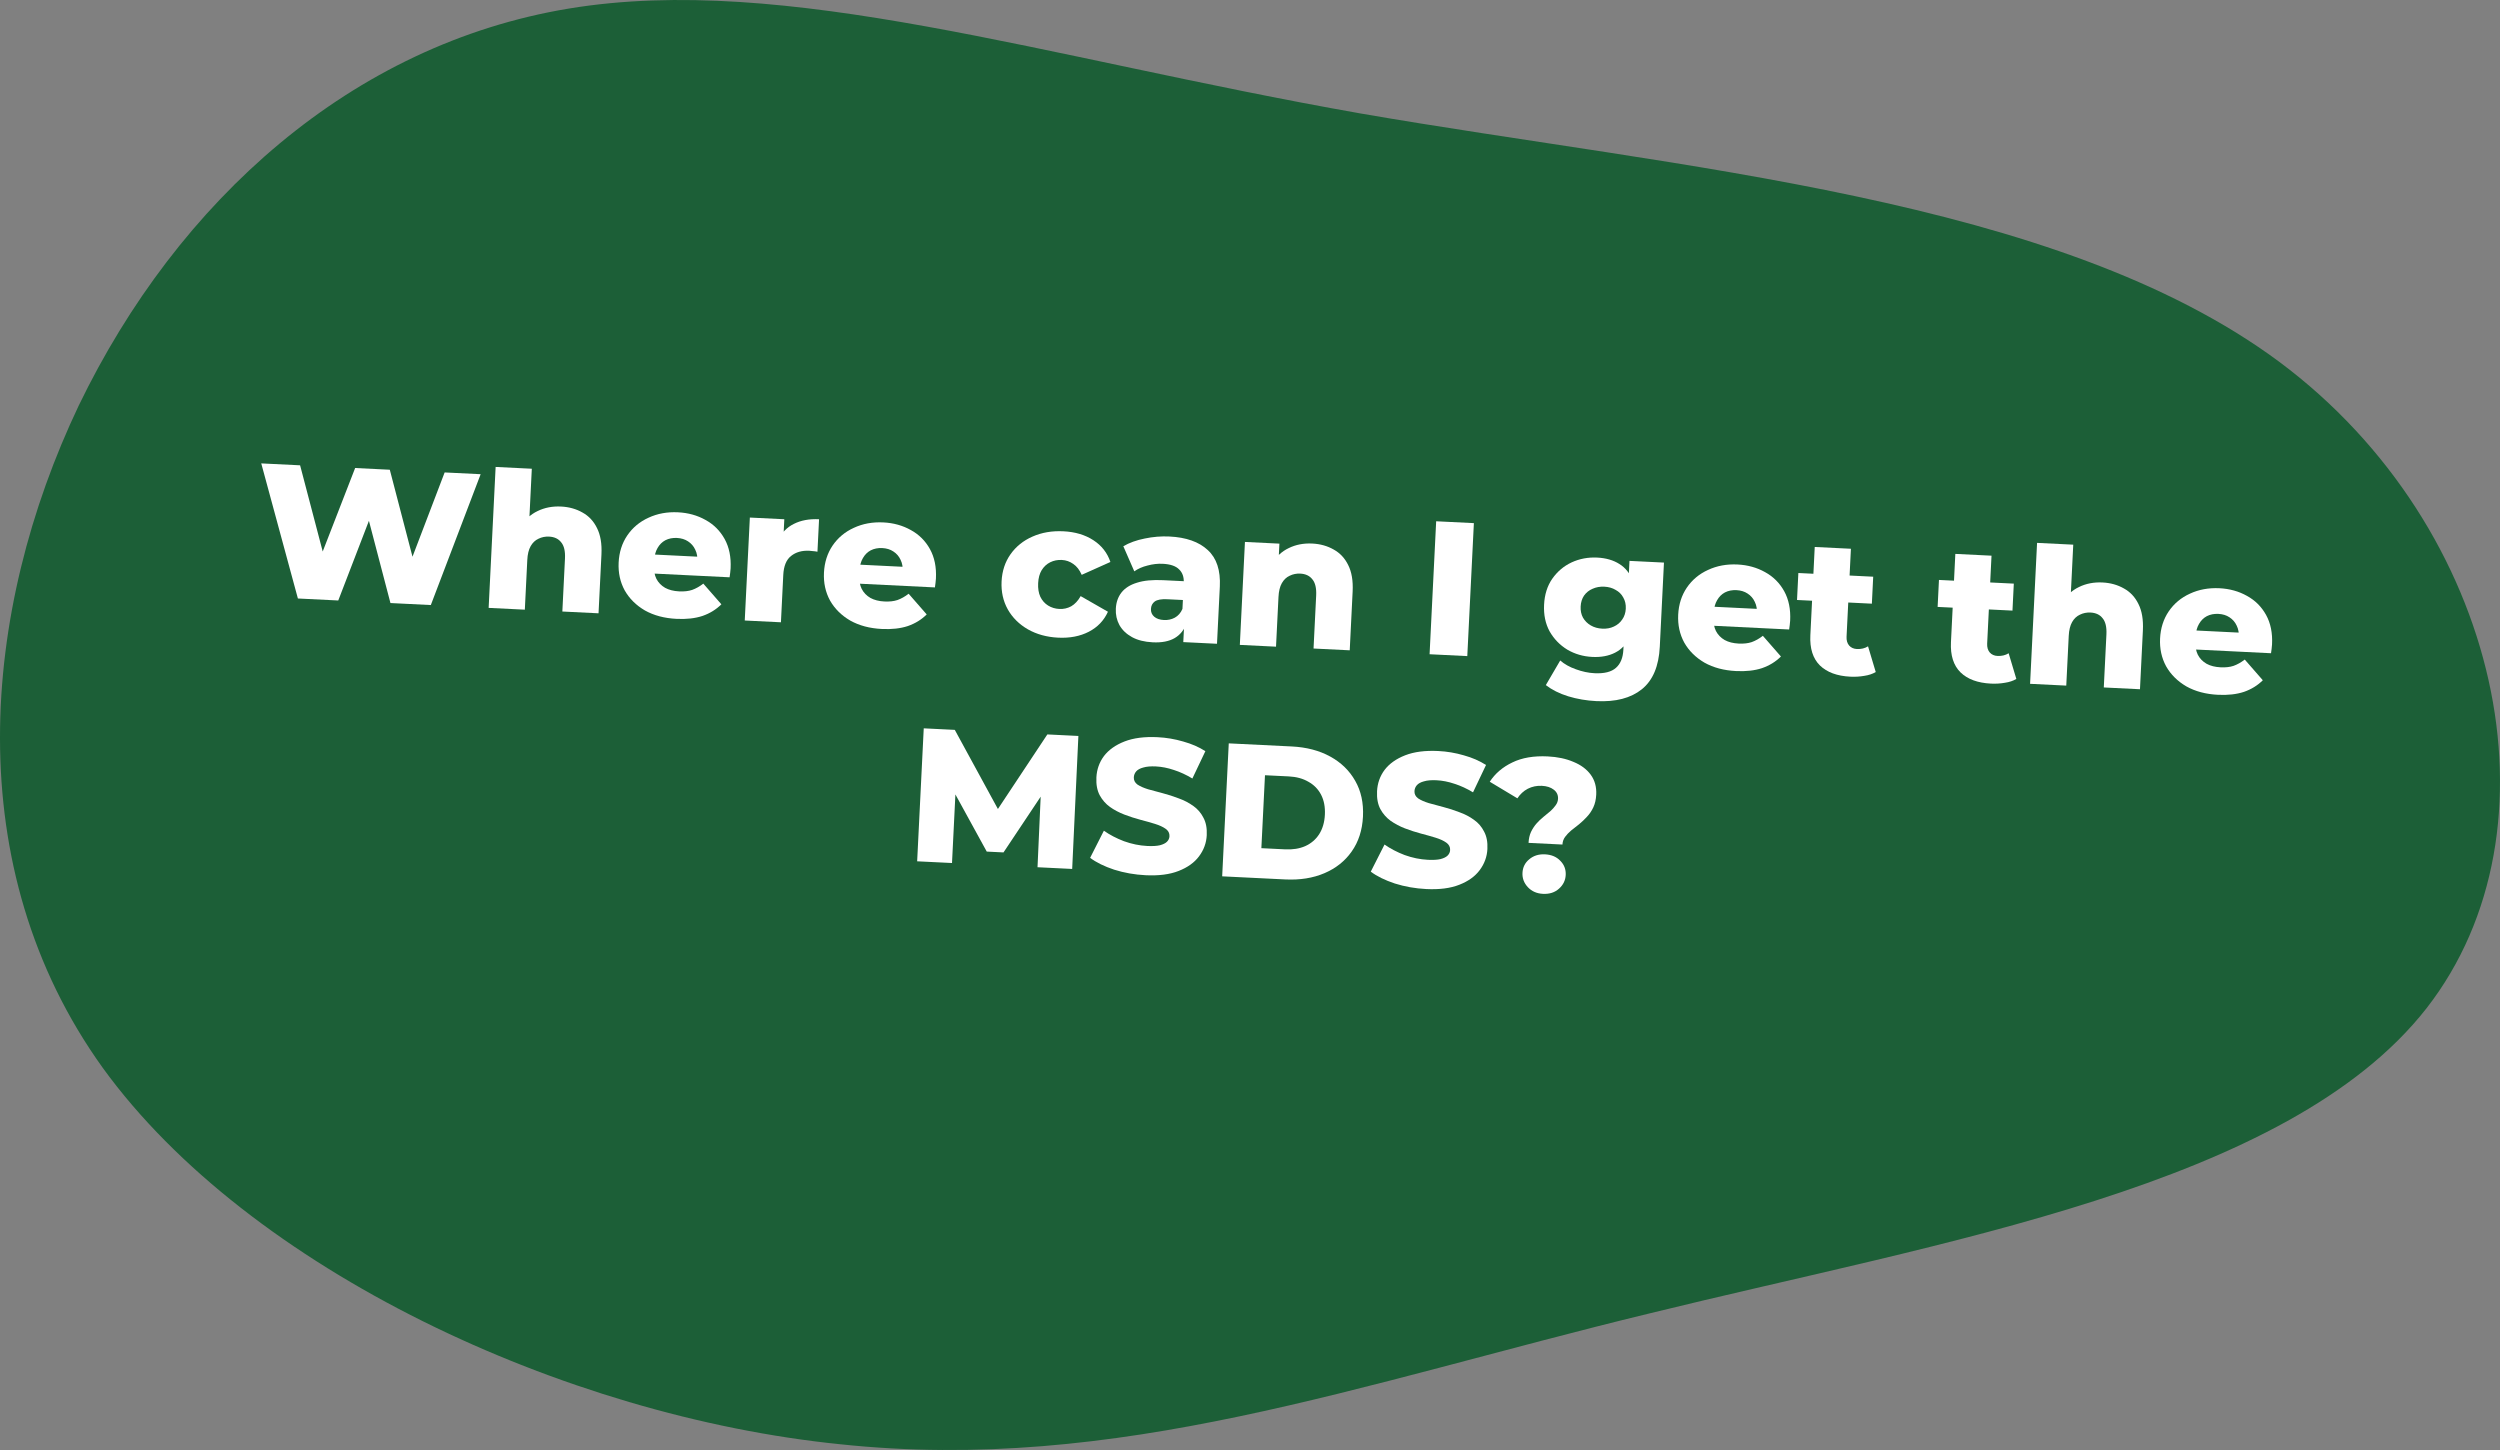 <svg width="600" height="348" viewBox="0 0 600 348" fill="none" xmlns="http://www.w3.org/2000/svg">
<rect x="0" y="0" width="600" height="348" fill="#808080" stroke="none"/>
<path d="M547.109 86.9C600.307 126.596 615.86 199.008 582.352 242.003C548.922 284.737 466.053 297.943 395.927 315.207C325.88 332.203 268.062 353.691 201.592 346.614C135.4 339.903 59.743 304.679 24.68 256.308C-10.019 208.053 -4.505 146.548 18.892 97.348C42.736 47.987 84.523 10.648 136.528 2.053C188.52 -6.537 250.273 13.766 326.418 27.212C403.01 40.498 493.544 47.095 547.109 86.9Z" fill="#1C5F37"/>
<path d="M71.495 143.638L62.7 111.215L72.024 111.675L79.386 139.731L74.678 139.499L85.234 112.325L93.552 112.735L100.869 140.789L96.344 140.566L106.716 113.384L115.355 113.809L103.399 145.21L93.709 144.732L87.467 120.89L90.072 121.018L81.185 144.115L71.495 143.638Z" fill="white"/>
<path d="M134.654 121.569C136.574 121.664 138.291 122.144 139.806 123.011C141.323 123.847 142.483 125.093 143.287 126.747C144.121 128.403 144.475 130.507 144.349 133.06L143.649 147.193L134.964 146.765L135.594 134.046C135.681 132.283 135.379 130.988 134.687 130.162C134.027 129.307 133.057 128.848 131.777 128.785C130.863 128.74 130.014 128.911 129.231 129.299C128.45 129.657 127.825 130.251 127.356 131.081C126.887 131.911 126.619 133.009 126.551 134.377L125.96 146.321L117.275 145.893L118.951 112.067L127.635 112.495L126.836 128.633L124.926 126.482C125.96 124.736 127.321 123.462 129.01 122.662C130.701 121.831 132.582 121.467 134.654 121.569Z" fill="white"/>
<path d="M162.374 148.526C159.449 148.382 156.916 147.709 154.777 146.507C152.669 145.276 151.053 143.673 149.929 141.698C148.837 139.694 148.352 137.462 148.474 135C148.595 132.538 149.283 130.379 150.536 128.521C151.82 126.634 153.525 125.21 155.65 124.249C157.776 123.257 160.134 122.824 162.724 122.952C165.162 123.072 167.362 123.683 169.323 124.785C171.286 125.857 172.814 127.379 173.908 129.352C175.001 131.326 175.481 133.68 175.345 136.415C175.33 136.719 175.298 137.068 175.247 137.461C175.197 137.855 175.149 138.218 175.102 138.551L155.493 137.585L155.719 133.026L170.711 133.765L167.357 134.879C167.443 133.756 167.278 132.773 166.862 131.93C166.476 131.088 165.898 130.42 165.128 129.925C164.389 129.432 163.501 129.16 162.465 129.109C161.429 129.058 160.504 129.24 159.689 129.657C158.905 130.076 158.278 130.7 157.809 131.53C157.342 132.329 157.081 133.291 157.025 134.416L156.959 135.738C156.899 136.954 157.091 138.014 157.535 138.92C158.009 139.826 158.707 140.546 159.627 141.079C160.549 141.581 161.666 141.865 162.976 141.93C164.195 141.99 165.239 141.873 166.109 141.581C167.01 141.26 167.906 140.756 168.795 140.068L173.131 145.035C171.878 146.283 170.366 147.214 168.594 147.827C166.824 148.41 164.751 148.643 162.374 148.526Z" fill="white"/>
<path d="M178.74 148.921L179.963 124.212L188.236 124.62L187.88 131.823L186.747 129.711C187.57 127.893 188.827 126.568 190.518 125.738C192.21 124.877 194.229 124.504 196.575 124.619L196.189 132.415C195.796 132.335 195.447 132.287 195.143 132.272C194.87 132.228 194.566 132.198 194.231 132.181C192.463 132.094 191.007 132.51 189.862 133.429C188.718 134.317 188.093 135.84 187.986 137.998L187.424 149.349L178.74 148.921Z" fill="white"/>
<path d="M211.653 150.954C208.727 150.81 206.195 150.137 204.055 148.934C201.947 147.703 200.331 146.1 199.207 144.126C198.115 142.122 197.63 139.889 197.752 137.428C197.874 134.966 198.561 132.806 199.814 130.948C201.099 129.062 202.803 127.638 204.928 126.676C207.054 125.684 209.413 125.252 212.003 125.379C214.44 125.5 216.64 126.111 218.602 127.213C220.565 128.284 222.093 129.807 223.186 131.78C224.28 133.753 224.759 136.107 224.624 138.843C224.609 139.147 224.576 139.495 224.526 139.889C224.476 140.283 224.427 140.646 224.38 140.979L204.772 140.013L204.998 135.454L219.99 136.192L216.635 137.307C216.722 136.184 216.556 135.201 216.14 134.358C215.754 133.516 215.176 132.848 214.407 132.353C213.667 131.859 212.78 131.587 211.744 131.536C210.708 131.485 209.782 131.668 208.967 132.085C208.183 132.503 207.556 133.127 207.088 133.957C206.62 134.757 206.359 135.719 206.303 136.843L206.238 138.165C206.178 139.381 206.369 140.442 206.813 141.347C207.288 142.254 207.985 142.974 208.906 143.507C209.828 144.009 210.944 144.293 212.254 144.357C213.473 144.417 214.517 144.301 215.387 144.009C216.289 143.688 217.184 143.183 218.074 142.496L222.41 147.462C221.157 148.711 219.644 149.641 217.873 150.255C216.103 150.838 214.029 151.071 211.653 150.954Z" fill="white"/>
<path d="M253.96 153.038C251.218 152.903 248.792 152.235 246.683 151.034C244.604 149.835 243.002 148.248 241.878 146.273C240.756 144.268 240.256 142.02 240.38 139.527C240.503 137.035 241.222 134.862 242.535 133.007C243.849 131.153 245.599 129.746 247.784 128.787C250.002 127.8 252.482 127.374 255.225 127.509C258.028 127.647 260.421 128.359 262.404 129.645C264.387 130.931 265.752 132.673 266.498 134.873L259.61 137.961C259.088 136.778 258.413 135.907 257.586 135.348C256.759 134.759 255.844 134.44 254.838 134.39C253.832 134.341 252.907 134.524 252.062 134.939C251.216 135.354 250.528 135.991 249.997 136.848C249.498 137.676 249.217 138.714 249.156 139.96C249.092 141.236 249.267 142.326 249.681 143.23C250.125 144.136 250.747 144.837 251.547 145.333C252.347 145.829 253.25 146.102 254.256 146.152C255.261 146.201 256.203 145.989 257.082 145.514C257.962 145.009 258.721 144.194 259.357 143.067L265.906 146.817C264.946 148.933 263.416 150.533 261.316 151.618C259.216 152.703 256.764 153.176 253.96 153.038Z" fill="white"/>
<path d="M283.989 154.106L284.217 149.502L283.68 148.333L284.1 139.853C284.167 138.486 283.793 137.416 282.976 136.645C282.19 135.844 280.884 135.399 279.055 135.309C277.867 135.251 276.654 135.389 275.415 135.724C274.178 136.028 273.117 136.494 272.23 137.121L269.596 131.096C271.043 130.253 272.754 129.637 274.728 129.246C276.734 128.827 278.712 128.666 280.663 128.762C284.685 128.96 287.747 130.04 289.849 132.002C291.983 133.935 292.953 136.862 292.759 140.783L292.08 154.505L283.989 154.106ZM276.656 154.156C274.675 154.058 273.016 153.642 271.678 152.905C270.34 152.169 269.334 151.206 268.659 150.015C268.016 148.825 267.729 147.516 267.8 146.088C267.875 144.568 268.321 143.28 269.137 142.224C269.985 141.138 271.231 140.347 272.874 139.849C274.519 139.32 276.622 139.119 279.181 139.245L285.032 139.534L284.808 144.047L280.146 143.817C278.744 143.748 277.743 143.927 277.141 144.355C276.57 144.783 276.266 145.378 276.228 146.138C276.191 146.897 276.45 147.52 277.006 148.004C277.563 148.488 278.344 148.755 279.349 148.805C280.294 148.851 281.158 148.665 281.943 148.247C282.759 147.8 283.374 147.099 283.788 146.144L284.818 149.394C284.277 151.074 283.314 152.321 281.93 153.136C280.577 153.923 278.819 154.263 276.656 154.156Z" fill="white"/>
<path d="M314.94 130.45C316.86 130.545 318.577 131.026 320.092 131.892C321.608 132.729 322.769 133.974 323.573 135.628C324.407 137.284 324.761 139.389 324.634 141.941L323.935 156.074L315.25 155.646L315.88 142.927C315.967 141.164 315.665 139.87 314.973 139.043C314.313 138.188 313.342 137.729 312.063 137.666C311.149 137.621 310.3 137.793 309.517 138.181C308.736 138.538 308.111 139.132 307.642 139.962C307.173 140.792 306.905 141.891 306.837 143.258L306.246 155.202L297.561 154.775L298.785 130.066L307.058 130.473L306.71 137.494L305.212 135.364C306.246 133.617 307.607 132.344 309.296 131.543C310.987 130.713 312.868 130.348 314.94 130.45Z" fill="white"/>
<path d="M343.1 157.018L344.68 125.106L353.73 125.552L352.15 157.464L343.1 157.018Z" fill="white"/>
<path d="M383.133 168.267C380.757 168.15 378.5 167.765 376.363 167.111C374.258 166.459 372.469 165.563 370.998 164.425L374.452 158.517C375.448 159.388 376.696 160.09 378.197 160.621C379.727 161.183 381.223 161.501 382.686 161.573C385.032 161.688 386.749 161.255 387.836 160.273C388.922 159.321 389.513 157.872 389.609 155.927L389.754 153.01L390.554 146.103L390.854 139.126L391.077 134.612L399.35 135.02L398.35 155.215C398.118 159.896 396.682 163.298 394.042 165.423C391.401 167.547 387.765 168.495 383.133 168.267ZM382.146 157.662C379.952 157.554 377.95 156.968 376.14 155.904C374.361 154.811 372.952 153.355 371.911 151.537C370.903 149.689 370.459 147.55 370.58 145.119C370.7 142.687 371.352 140.617 372.537 138.909C373.753 137.171 375.299 135.861 377.176 134.979C379.083 134.098 381.133 133.711 383.327 133.819C385.43 133.923 387.206 134.437 388.657 135.361C390.11 136.256 391.173 137.603 391.848 139.403C392.553 141.205 392.838 143.473 392.702 146.209C392.567 148.944 392.059 151.173 391.18 152.897C390.331 154.622 389.138 155.874 387.603 156.651C386.068 157.429 384.249 157.765 382.146 157.662ZM384.544 150.879C385.58 150.93 386.505 150.763 387.318 150.376C388.162 149.991 388.831 149.43 389.326 148.693C389.851 147.957 390.139 147.088 390.188 146.085C390.238 145.082 390.038 144.188 389.588 143.405C389.168 142.622 388.557 142.013 387.754 141.578C386.983 141.113 386.079 140.855 385.043 140.804C384.007 140.753 383.067 140.92 382.223 141.305C381.381 141.66 380.697 142.205 380.172 142.941C379.677 143.678 379.405 144.548 379.356 145.551C379.306 146.554 379.491 147.447 379.91 148.229C380.36 149.013 380.986 149.638 381.788 150.104C382.589 150.57 383.508 150.828 384.544 150.879Z" fill="white"/>
<path d="M416.667 161.053C413.742 160.909 411.209 160.236 409.07 159.034C406.962 157.803 405.346 156.2 404.222 154.225C403.13 152.221 402.645 149.989 402.766 147.527C402.888 145.065 403.576 142.906 404.828 141.048C406.113 139.161 407.818 137.737 409.943 136.776C412.069 135.784 414.427 135.351 417.017 135.479C419.455 135.599 421.655 136.21 423.616 137.312C425.579 138.384 427.107 139.906 428.201 141.879C429.294 143.853 429.773 146.207 429.638 148.942C429.623 149.246 429.59 149.595 429.54 149.988C429.49 150.382 429.442 150.745 429.395 151.078L409.786 150.112L410.012 145.553L425.004 146.292L421.65 147.406C421.736 146.283 421.571 145.3 421.155 144.457C420.769 143.615 420.191 142.947 419.421 142.452C418.682 141.959 417.794 141.687 416.758 141.636C415.722 141.585 414.797 141.767 413.982 142.184C413.197 142.603 412.571 143.227 412.102 144.057C411.635 144.856 411.373 145.818 411.318 146.943L411.252 148.265C411.192 149.481 411.384 150.541 411.828 151.447C412.302 152.353 413 153.073 413.92 153.606C414.842 154.109 415.958 154.392 417.269 154.457C418.488 154.517 419.532 154.4 420.402 154.108C421.303 153.787 422.199 153.283 423.088 152.595L427.424 157.562C426.171 158.81 424.659 159.741 422.887 160.354C421.117 160.937 419.044 161.17 416.667 161.053Z" fill="white"/>
<path d="M444.073 162.403C440.904 162.247 438.475 161.351 436.784 159.714C435.095 158.046 434.329 155.632 434.485 152.471L435.535 131.273L444.219 131.701L443.174 152.808C443.13 153.689 443.34 154.4 443.802 154.941C444.265 155.451 444.878 155.725 445.639 155.763C446.675 155.814 447.572 155.599 448.329 155.118L450.177 161.287C449.421 161.738 448.505 162.043 447.428 162.203C446.35 162.394 445.231 162.46 444.073 162.403ZM431.285 143.996L431.606 137.523L449.569 138.408L449.248 144.881L431.285 143.996Z" fill="white"/>
<path d="M477.818 164.066C474.649 163.91 472.22 163.013 470.529 161.376C468.84 159.709 468.074 157.294 468.23 154.134L469.28 132.935L477.964 133.363L476.919 154.47C476.875 155.352 477.085 156.063 477.547 156.603C478.01 157.114 478.623 157.388 479.384 157.425C480.42 157.476 481.317 157.261 482.074 156.781L483.922 162.95C483.166 163.4 482.25 163.705 481.173 163.865C480.095 164.056 478.976 164.123 477.818 164.066ZM465.03 145.659L465.351 139.185L483.314 140.07L482.993 146.544L465.03 145.659Z" fill="white"/>
<path d="M504.6 139.793C506.519 139.888 508.237 140.369 509.752 141.235C511.268 142.072 512.428 143.317 513.232 144.971C514.067 146.627 514.42 148.732 514.294 151.285L513.594 165.417L504.91 164.989L505.54 152.27C505.627 150.507 505.324 149.213 504.632 148.387C503.972 147.531 503.002 147.072 501.722 147.009C500.808 146.964 499.96 147.136 499.177 147.524C498.395 147.881 497.77 148.475 497.302 149.305C496.833 150.135 496.565 151.234 496.497 152.601L495.905 164.545L487.221 164.118L488.896 130.291L497.581 130.719L496.781 146.857L494.872 144.707C495.905 142.96 497.266 141.687 498.956 140.886C500.646 140.056 502.528 139.691 504.6 139.793Z" fill="white"/>
<path d="M532.32 166.751C529.394 166.606 526.862 165.933 524.722 164.731C522.614 163.5 520.998 161.897 519.874 159.922C518.782 157.919 518.297 155.686 518.419 153.224C518.541 150.763 519.228 148.603 520.481 146.745C521.766 144.859 523.471 143.435 525.595 142.473C527.721 141.481 530.08 141.049 532.67 141.176C535.108 141.296 537.307 141.907 539.269 143.009C541.232 144.081 542.76 145.603 543.853 147.577C544.947 149.55 545.426 151.904 545.291 154.639C545.276 154.943 545.243 155.292 545.193 155.686C545.143 156.079 545.094 156.443 545.047 156.775L525.439 155.809L525.665 151.251L540.657 151.989L537.303 153.103C537.389 151.98 537.224 150.997 536.807 150.154C536.421 149.313 535.843 148.644 535.074 148.15C534.334 147.656 533.447 147.384 532.411 147.333C531.375 147.282 530.449 147.465 529.634 147.882C528.85 148.3 528.224 148.924 527.755 149.754C527.288 150.554 527.026 151.516 526.97 152.64L526.905 153.962C526.845 155.178 527.036 156.238 527.48 157.144C527.955 158.051 528.652 158.771 529.573 159.303C530.495 159.806 531.611 160.089 532.921 160.154C534.14 160.214 535.185 160.098 536.054 159.805C536.956 159.484 537.852 158.98 538.741 158.293L543.077 163.259C541.824 164.507 540.311 165.438 538.54 166.052C536.77 166.635 534.696 166.868 532.32 166.751Z" fill="white"/>
<path d="M220.118 206.713L221.698 174.801L229.149 175.168L241.329 197.521L237.398 197.327L251.363 176.262L258.813 176.629L257.324 208.546L249.005 208.136L249.869 188.847L251.286 188.917L240.842 204.58L236.82 204.382L227.701 187.755L229.437 187.841L228.482 207.125L220.118 206.713Z" fill="white"/>
<path d="M274.94 210.053C272.32 209.924 269.806 209.48 267.4 208.722C265.026 207.935 263.103 206.987 261.63 205.879L264.931 199.369C266.318 200.351 267.926 201.192 269.754 201.892C271.615 202.562 273.475 202.943 275.333 203.035C276.583 203.096 277.594 203.04 278.366 202.864C279.14 202.659 279.703 202.382 280.057 202.034C280.442 201.657 280.647 201.21 280.673 200.693C280.709 199.964 280.402 199.37 279.753 198.911C279.104 198.453 278.253 198.06 277.2 197.734C276.147 197.408 274.972 197.076 273.675 196.738C272.409 196.401 271.131 195.988 269.842 195.498C268.583 195.01 267.437 194.405 266.404 193.684C265.372 192.932 264.548 191.993 263.932 190.866C263.317 189.708 263.052 188.278 263.136 186.576C263.231 184.662 263.835 182.955 264.947 181.456C266.091 179.958 267.737 178.79 269.886 177.952C272.035 177.113 274.679 176.771 277.818 176.926C279.92 177.029 281.965 177.374 283.952 177.959C285.971 178.516 287.75 179.289 289.29 180.279L286.17 186.843C284.687 185.947 283.208 185.265 281.735 184.796C280.263 184.297 278.826 184.013 277.424 183.944C276.175 183.883 275.163 183.97 274.387 184.206C273.613 184.411 273.048 184.719 272.692 185.128C272.336 185.537 272.144 186.015 272.117 186.562C272.083 187.261 272.375 187.839 272.993 188.296C273.644 188.724 274.496 189.101 275.549 189.427C276.634 189.724 277.81 190.041 279.076 190.378C280.373 190.716 281.65 191.129 282.909 191.618C284.2 192.077 285.361 192.683 286.393 193.434C287.426 194.156 288.235 195.094 288.82 196.25C289.436 197.377 289.702 198.777 289.62 200.448C289.528 202.302 288.91 203.993 287.765 205.521C286.652 207.02 285.021 208.189 282.872 209.027C280.753 209.867 278.109 210.209 274.94 210.053Z" fill="white"/>
<path d="M293.322 210.319L294.902 178.407L310.031 179.152C313.566 179.327 316.641 180.133 319.258 181.572C321.875 183.011 323.871 184.953 325.247 187.397C326.653 189.842 327.275 192.706 327.113 195.989C326.951 199.241 326.05 202.03 324.407 204.356C322.797 206.653 320.618 208.388 317.872 209.563C315.126 210.738 311.985 211.238 308.451 211.064L293.322 210.319ZM302.728 203.562L308.442 203.843C310.27 203.933 311.871 203.677 313.245 203.074C314.651 202.443 315.767 201.493 316.594 200.223C317.422 198.924 317.881 197.362 317.971 195.538C318.063 193.684 317.76 192.085 317.063 190.741C316.366 189.397 315.348 188.356 314.01 187.62C312.704 186.855 311.137 186.427 309.309 186.337L303.595 186.056L302.728 203.562Z" fill="white"/>
<path d="M342.296 213.371C339.676 213.242 337.162 212.798 334.756 212.04C332.382 211.253 330.459 210.305 328.986 209.197L332.287 202.687C333.674 203.67 335.282 204.51 337.111 205.21C338.971 205.88 340.831 206.261 342.69 206.353C343.939 206.414 344.95 206.358 345.722 206.182C346.496 205.977 347.06 205.7 347.413 205.352C347.798 204.975 348.003 204.528 348.029 204.011C348.065 203.282 347.759 202.688 347.109 202.229C346.46 201.771 345.609 201.378 344.556 201.052C343.503 200.726 342.328 200.394 341.031 200.056C339.765 199.72 338.487 199.306 337.198 198.816C335.939 198.328 334.793 197.723 333.76 197.002C332.728 196.25 331.904 195.311 331.288 194.184C330.673 193.026 330.408 191.596 330.492 189.894C330.587 187.98 331.191 186.273 332.303 184.774C333.447 183.276 335.093 182.108 337.242 181.27C339.391 180.431 342.035 180.089 345.174 180.244C347.276 180.347 349.321 180.692 351.308 181.277C353.327 181.834 355.106 182.607 356.646 183.597L353.526 190.161C352.043 189.265 350.565 188.583 349.091 188.114C347.619 187.615 346.182 187.331 344.781 187.262C343.531 187.201 342.519 187.288 341.743 187.524C340.97 187.73 340.405 188.037 340.048 188.446C339.692 188.855 339.5 189.333 339.473 189.88C339.439 190.579 339.731 191.157 340.35 191.614C341 192.042 341.852 192.419 342.905 192.745C343.99 193.042 345.166 193.359 346.432 193.696C347.729 194.034 349.007 194.447 350.265 194.936C351.556 195.395 352.717 196.001 353.749 196.753C354.783 197.474 355.591 198.412 356.176 199.568C356.792 200.695 357.059 202.095 356.976 203.766C356.884 205.62 356.266 207.311 355.121 208.839C354.008 210.338 352.377 211.507 350.228 212.345C348.109 213.185 345.465 213.527 342.296 213.371Z" fill="white"/>
<path d="M366.851 202.288C366.901 201.285 367.097 200.411 367.439 199.666C367.813 198.892 368.259 198.214 368.777 197.63C369.295 197.046 369.84 196.525 370.412 196.065C371.017 195.577 371.574 195.117 372.084 194.685C372.596 194.223 373.016 193.756 373.345 193.285C373.704 192.815 373.898 192.292 373.927 191.714C373.972 190.802 373.626 190.069 372.89 189.515C372.184 188.963 371.237 188.657 370.049 188.598C368.83 188.538 367.704 188.772 366.669 189.3C365.666 189.83 364.834 190.596 364.173 191.599L357.543 187.617C358.832 185.639 360.635 184.098 362.95 182.993C365.266 181.858 368.101 181.373 371.452 181.538C373.799 181.654 375.854 182.09 377.619 182.848C379.416 183.576 380.801 184.604 381.773 185.931C382.746 187.259 383.187 188.85 383.095 190.703C383.036 191.889 382.802 192.913 382.393 193.776C381.984 194.64 381.473 195.392 380.861 196.032C380.279 196.673 379.654 197.267 378.986 197.813C378.319 198.328 377.683 198.83 377.078 199.318C376.504 199.808 376.021 200.317 375.628 200.846C375.235 201.376 375.022 201.99 374.987 202.689L366.851 202.288ZM370.323 214.523C368.83 214.45 367.619 213.918 366.691 212.928C365.762 211.938 365.33 210.789 365.395 209.482C365.461 208.145 366.004 207.06 367.023 206.226C368.043 205.363 369.3 204.968 370.793 205.041C372.347 205.118 373.573 205.635 374.473 206.593C375.404 207.523 375.837 208.656 375.771 209.993C375.706 211.3 375.163 212.401 374.141 213.295C373.15 214.19 371.877 214.6 370.323 214.523Z" fill="white"/>
</svg>
